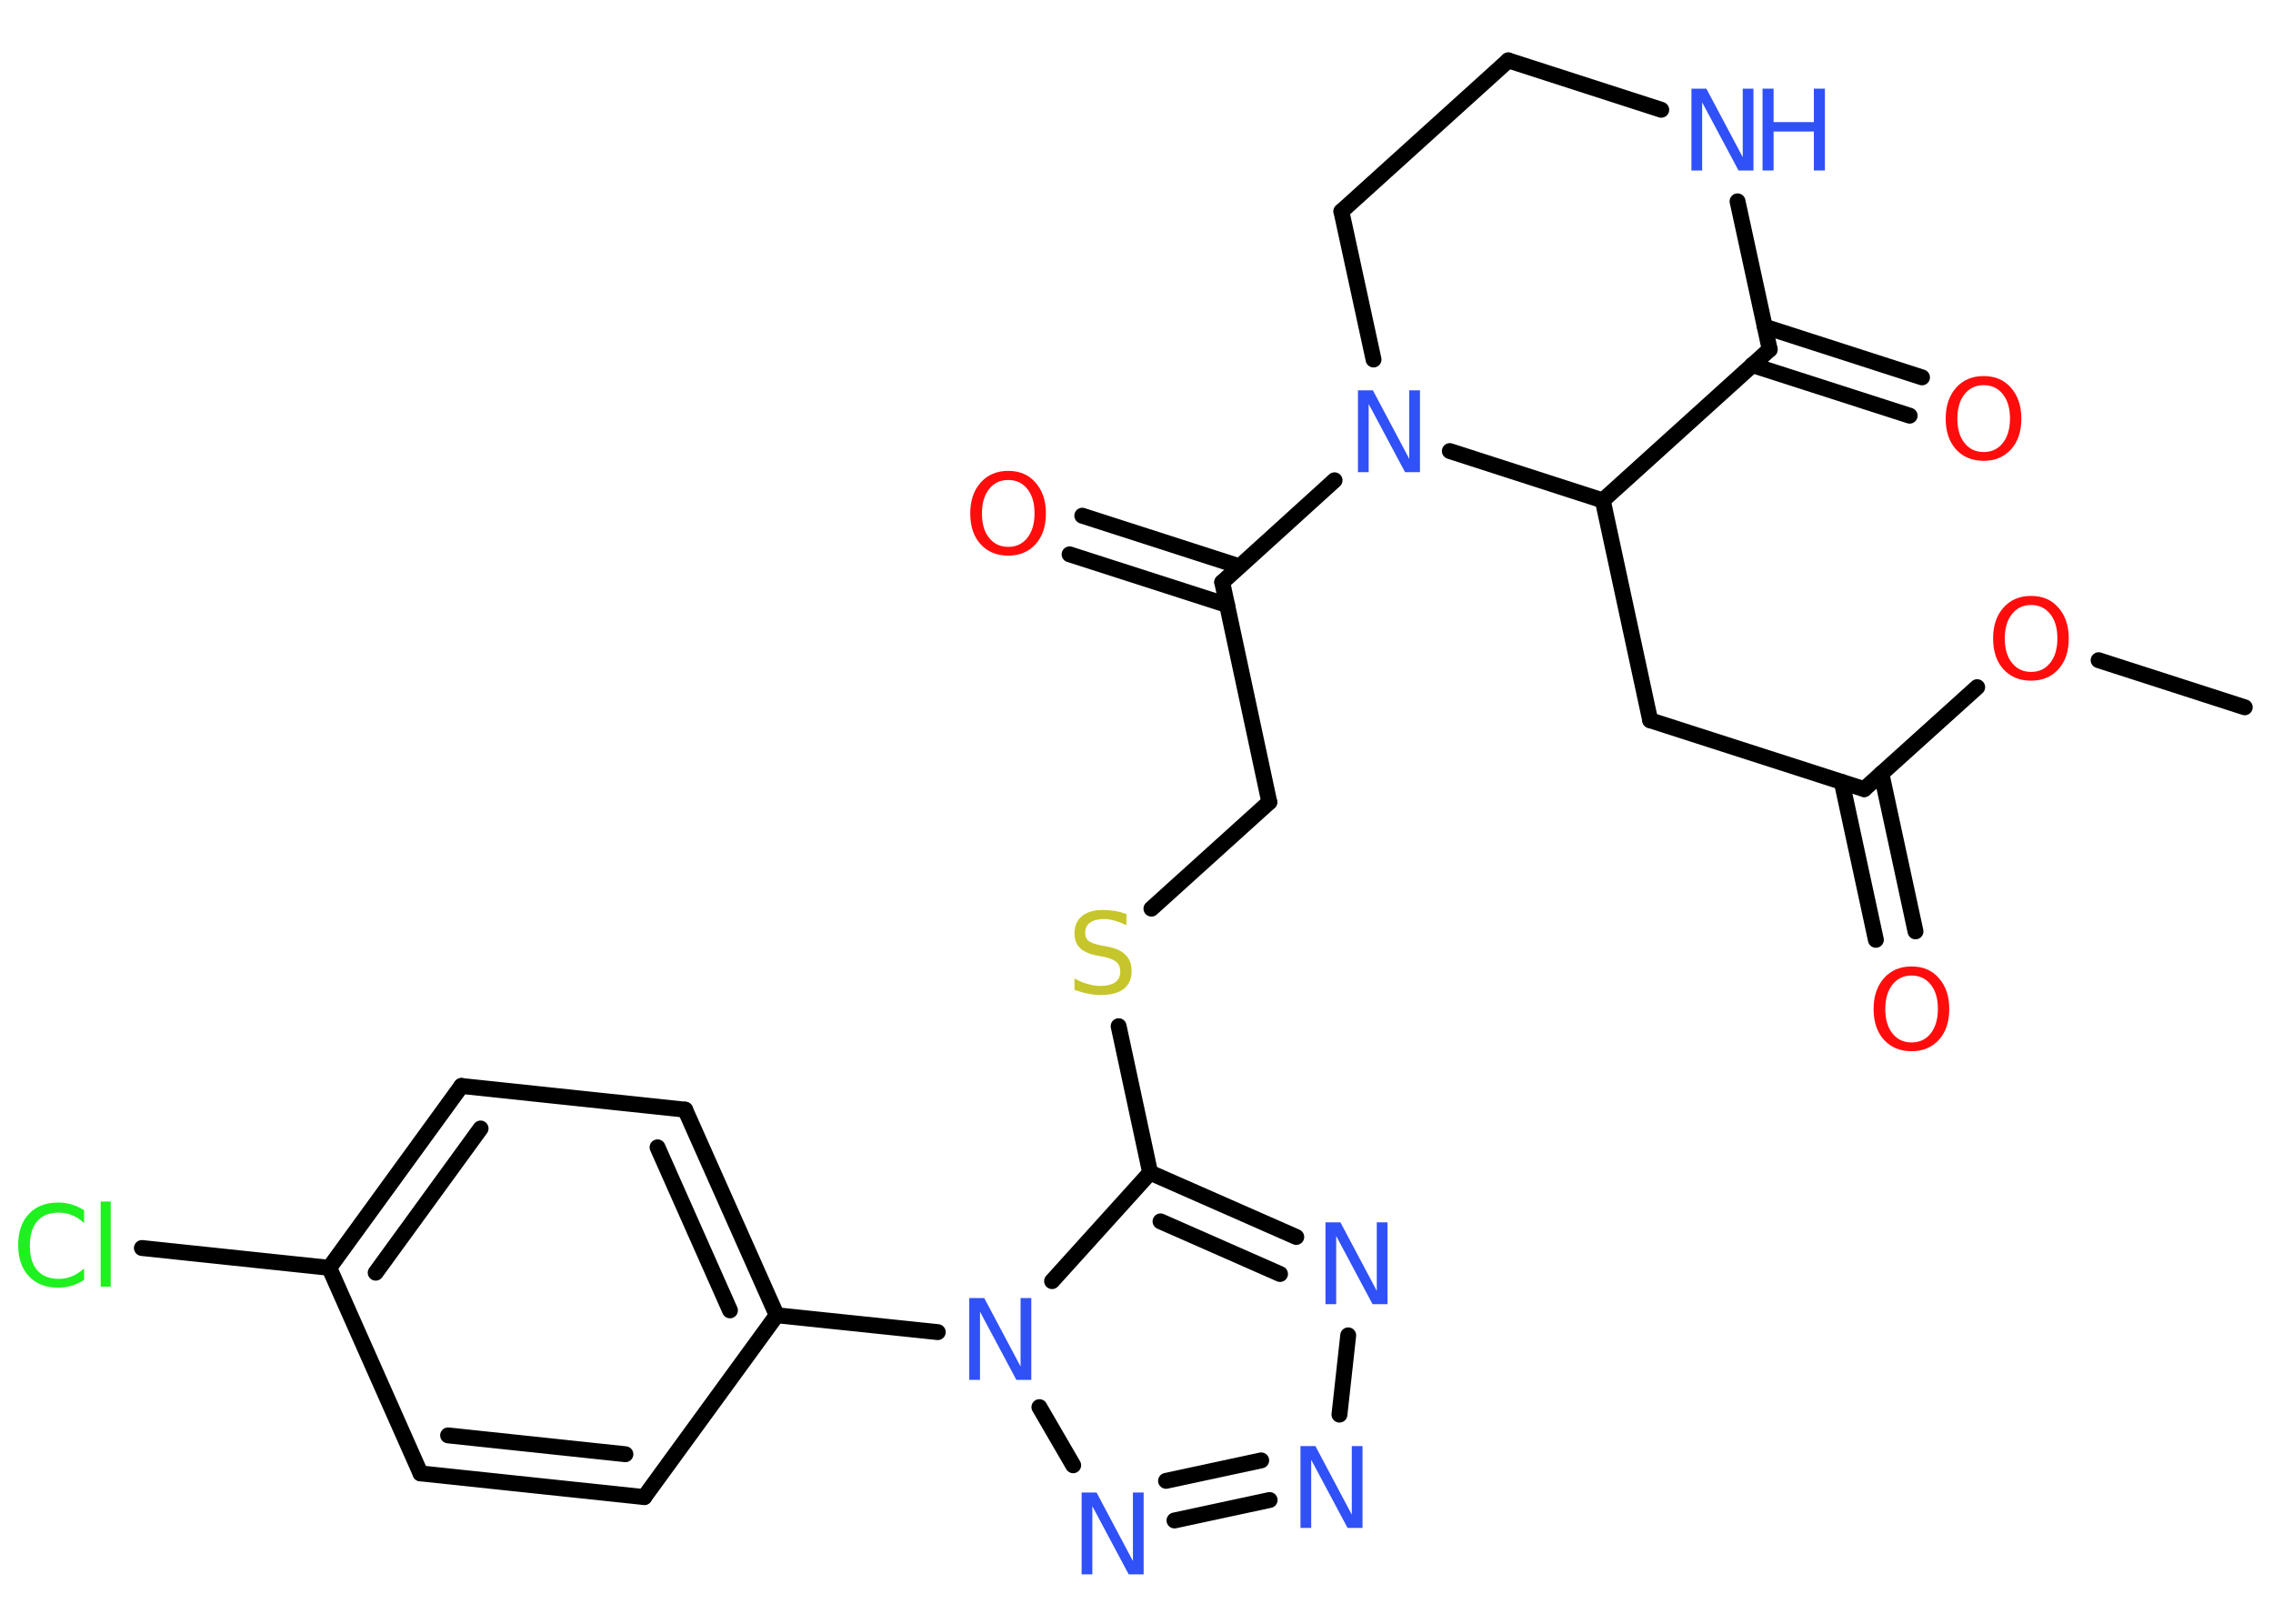 <?xml version='1.0' encoding='UTF-8'?>
<!DOCTYPE svg PUBLIC "-//W3C//DTD SVG 1.1//EN" "http://www.w3.org/Graphics/SVG/1.1/DTD/svg11.dtd">
<svg version='1.2' xmlns='http://www.w3.org/2000/svg' xmlns:xlink='http://www.w3.org/1999/xlink' width='70.0mm' height='50.0mm' viewBox='0 0 70.0 50.0'>
  <desc>Generated by the Chemistry Development Kit (http://github.com/cdk)</desc>
  <g stroke-linecap='round' stroke-linejoin='round' stroke='#000000' stroke-width='.49' fill='#3050F8'>
    <rect x='.0' y='.0' width='70.0' height='50.0' fill='#FFFFFF' stroke='none'/>
    <g id='mol1' class='mol'>
      <line id='mol1bnd1' class='bond' x1='69.13' y1='21.78' x2='64.63' y2='20.33'/>
      <line id='mol1bnd2' class='bond' x1='60.89' y1='21.16' x2='57.41' y2='24.3'/>
      <g id='mol1bnd3' class='bond'>
        <line x1='57.94' y1='23.82' x2='58.99' y2='28.68'/>
        <line x1='56.72' y1='24.08' x2='57.77' y2='28.94'/>
      </g>
      <line id='mol1bnd4' class='bond' x1='57.41' y1='24.3' x2='50.82' y2='22.18'/>
      <line id='mol1bnd5' class='bond' x1='50.82' y1='22.18' x2='49.36' y2='15.41'/>
      <line id='mol1bnd6' class='bond' x1='49.36' y1='15.41' x2='54.5' y2='10.76'/>
      <g id='mol1bnd7' class='bond'>
        <line x1='54.35' y1='10.06' x2='59.19' y2='11.62'/>
        <line x1='53.96' y1='11.24' x2='58.81' y2='12.8'/>
      </g>
      <line id='mol1bnd8' class='bond' x1='54.5' y1='10.76' x2='53.51' y2='6.2'/>
      <line id='mol1bnd9' class='bond' x1='51.16' y1='3.38' x2='46.45' y2='1.86'/>
      <line id='mol1bnd10' class='bond' x1='46.45' y1='1.86' x2='41.31' y2='6.51'/>
      <line id='mol1bnd11' class='bond' x1='41.31' y1='6.51' x2='42.3' y2='11.07'/>
      <line id='mol1bnd12' class='bond' x1='49.36' y1='15.41' x2='44.65' y2='13.89'/>
      <line id='mol1bnd13' class='bond' x1='41.1' y1='14.79' x2='37.64' y2='17.93'/>
      <g id='mol1bnd14' class='bond'>
        <line x1='37.79' y1='18.63' x2='32.94' y2='17.07'/>
        <line x1='38.17' y1='17.44' x2='33.33' y2='15.88'/>
      </g>
      <line id='mol1bnd15' class='bond' x1='37.64' y1='17.93' x2='39.09' y2='24.7'/>
      <line id='mol1bnd16' class='bond' x1='39.09' y1='24.7' x2='35.46' y2='27.98'/>
      <line id='mol1bnd17' class='bond' x1='34.45' y1='31.6' x2='35.42' y2='36.11'/>
      <g id='mol1bnd18' class='bond'>
        <line x1='39.92' y1='38.09' x2='35.42' y2='36.11'/>
        <line x1='39.42' y1='39.23' x2='35.74' y2='37.61'/>
      </g>
      <line id='mol1bnd19' class='bond' x1='41.52' y1='41.12' x2='41.25' y2='43.56'/>
      <g id='mol1bnd20' class='bond'>
        <line x1='36.17' y1='46.82' x2='39.1' y2='46.19'/>
        <line x1='35.91' y1='45.6' x2='38.84' y2='44.97'/>
      </g>
      <line id='mol1bnd21' class='bond' x1='33.05' y1='45.12' x2='32.01' y2='43.33'/>
      <line id='mol1bnd22' class='bond' x1='35.42' y1='36.11' x2='32.4' y2='39.45'/>
      <line id='mol1bnd23' class='bond' x1='28.88' y1='41.02' x2='23.92' y2='40.5'/>
      <g id='mol1bnd24' class='bond'>
        <line x1='23.92' y1='40.5' x2='21.1' y2='34.17'/>
        <line x1='22.48' y1='40.35' x2='20.25' y2='35.33'/>
      </g>
      <line id='mol1bnd25' class='bond' x1='21.1' y1='34.17' x2='14.21' y2='33.44'/>
      <g id='mol1bnd26' class='bond'>
        <line x1='14.21' y1='33.44' x2='10.14' y2='39.04'/>
        <line x1='14.8' y1='34.75' x2='11.57' y2='39.19'/>
      </g>
      <line id='mol1bnd27' class='bond' x1='10.14' y1='39.04' x2='4.37' y2='38.43'/>
      <line id='mol1bnd28' class='bond' x1='10.14' y1='39.04' x2='12.95' y2='45.37'/>
      <g id='mol1bnd29' class='bond'>
        <line x1='12.95' y1='45.37' x2='19.84' y2='46.1'/>
        <line x1='13.8' y1='44.2' x2='19.26' y2='44.78'/>
      </g>
      <line id='mol1bnd30' class='bond' x1='23.92' y1='40.5' x2='19.84' y2='46.1'/>
      <path id='mol1atm2' class='atom' d='M62.55 18.63q-.37 .0 -.59 .28q-.22 .28 -.22 .75q.0 .48 .22 .75q.22 .28 .59 .28q.37 .0 .59 -.28q.22 -.28 .22 -.75q.0 -.48 -.22 -.75q-.22 -.28 -.59 -.28zM62.55 18.35q.53 .0 .84 .36q.32 .36 .32 .95q.0 .6 -.32 .95q-.32 .35 -.84 .35q-.53 .0 -.85 -.35q-.32 -.35 -.32 -.95q.0 -.59 .32 -.95q.32 -.36 .85 -.36z' stroke='none' fill='#FF0D0D'/>
      <path id='mol1atm4' class='atom' d='M58.87 30.04q-.37 .0 -.59 .28q-.22 .28 -.22 .75q.0 .48 .22 .75q.22 .28 .59 .28q.37 .0 .59 -.28q.22 -.28 .22 -.75q.0 -.48 -.22 -.75q-.22 -.28 -.59 -.28zM58.87 29.76q.53 .0 .84 .36q.32 .36 .32 .95q.0 .6 -.32 .95q-.32 .35 -.84 .35q-.53 .0 -.85 -.35q-.32 -.35 -.32 -.95q.0 -.59 .32 -.95q.32 -.36 .85 -.36z' stroke='none' fill='#FF0D0D'/>
      <path id='mol1atm8' class='atom' d='M61.09 11.86q-.37 .0 -.59 .28q-.22 .28 -.22 .75q.0 .48 .22 .75q.22 .28 .59 .28q.37 .0 .59 -.28q.22 -.28 .22 -.75q.0 -.48 -.22 -.75q-.22 -.28 -.59 -.28zM61.09 11.58q.53 .0 .84 .36q.32 .36 .32 .95q.0 .6 -.32 .95q-.32 .35 -.84 .35q-.53 .0 -.85 -.35q-.32 -.35 -.32 -.95q.0 -.59 .32 -.95q.32 -.36 .85 -.36z' stroke='none' fill='#FF0D0D'/>
      <g id='mol1atm9' class='atom'>
        <path d='M52.09 2.73h.46l1.12 2.11v-2.11h.33v2.52h-.46l-1.12 -2.1v2.1h-.33v-2.52z' stroke='none'/>
        <path d='M54.28 2.73h.34v1.03h1.24v-1.03h.34v2.52h-.34v-1.2h-1.24v1.2h-.34v-2.52z' stroke='none'/>
      </g>
      <path id='mol1atm12' class='atom' d='M41.82 12.02h.46l1.12 2.11v-2.11h.33v2.52h-.46l-1.12 -2.1v2.1h-.33v-2.52z' stroke='none'/>
      <path id='mol1atm14' class='atom' d='M31.05 14.78q-.37 .0 -.59 .28q-.22 .28 -.22 .75q.0 .48 .22 .75q.22 .28 .59 .28q.37 .0 .59 -.28q.22 -.28 .22 -.75q.0 -.48 -.22 -.75q-.22 -.28 -.59 -.28zM31.05 14.5q.53 .0 .84 .36q.32 .36 .32 .95q.0 .6 -.32 .95q-.32 .35 -.84 .35q-.53 .0 -.85 -.35q-.32 -.35 -.32 -.95q.0 -.59 .32 -.95q.32 -.36 .85 -.36z' stroke='none' fill='#FF0D0D'/>
      <path id='mol1atm16' class='atom' d='M34.69 28.16v.33q-.19 -.09 -.36 -.14q-.17 -.05 -.33 -.05q-.28 .0 -.43 .11q-.15 .11 -.15 .31q.0 .17 .1 .25q.1 .08 .38 .14l.21 .04q.38 .07 .56 .26q.18 .18 .18 .49q.0 .36 -.24 .55q-.24 .19 -.72 .19q-.18 .0 -.38 -.04q-.2 -.04 -.42 -.12v-.35q.21 .12 .41 .17q.2 .06 .39 .06q.29 .0 .45 -.11q.16 -.11 .16 -.33q.0 -.19 -.11 -.29q-.11 -.1 -.37 -.16l-.21 -.04q-.38 -.07 -.55 -.24q-.17 -.16 -.17 -.45q.0 -.34 .23 -.53q.23 -.19 .65 -.19q.17 .0 .36 .03q.18 .03 .38 .1z' stroke='none' fill='#C6C62C'/>
      <path id='mol1atm18' class='atom' d='M40.82 37.64h.46l1.12 2.11v-2.11h.33v2.52h-.46l-1.12 -2.1v2.1h-.33v-2.52z' stroke='none'/>
      <path id='mol1atm19' class='atom' d='M40.05 44.53h.46l1.12 2.11v-2.11h.33v2.52h-.46l-1.12 -2.1v2.1h-.33v-2.52z' stroke='none'/>
      <path id='mol1atm20' class='atom' d='M33.31 45.96h.46l1.12 2.11v-2.11h.33v2.52h-.46l-1.12 -2.1v2.1h-.33v-2.52z' stroke='none'/>
      <path id='mol1atm21' class='atom' d='M29.85 39.97h.46l1.12 2.11v-2.11h.33v2.52h-.46l-1.12 -2.1v2.1h-.33v-2.52z' stroke='none'/>
      <path id='mol1atm26' class='atom' d='M2.59 37.3v.36q-.17 -.16 -.37 -.24q-.19 -.08 -.41 -.08q-.43 .0 -.66 .26q-.23 .26 -.23 .76q.0 .5 .23 .76q.23 .26 .66 .26q.22 .0 .41 -.08q.19 -.08 .37 -.24v.35q-.18 .12 -.38 .18q-.2 .06 -.42 .06q-.57 .0 -.9 -.35q-.33 -.35 -.33 -.96q.0 -.61 .33 -.96q.33 -.35 .9 -.35q.22 .0 .42 .06q.2 .06 .38 .18zM3.1 37.0h.31v2.62h-.31v-2.62z' stroke='none' fill='#1FF01F'/>
    </g>
  </g>
</svg>
